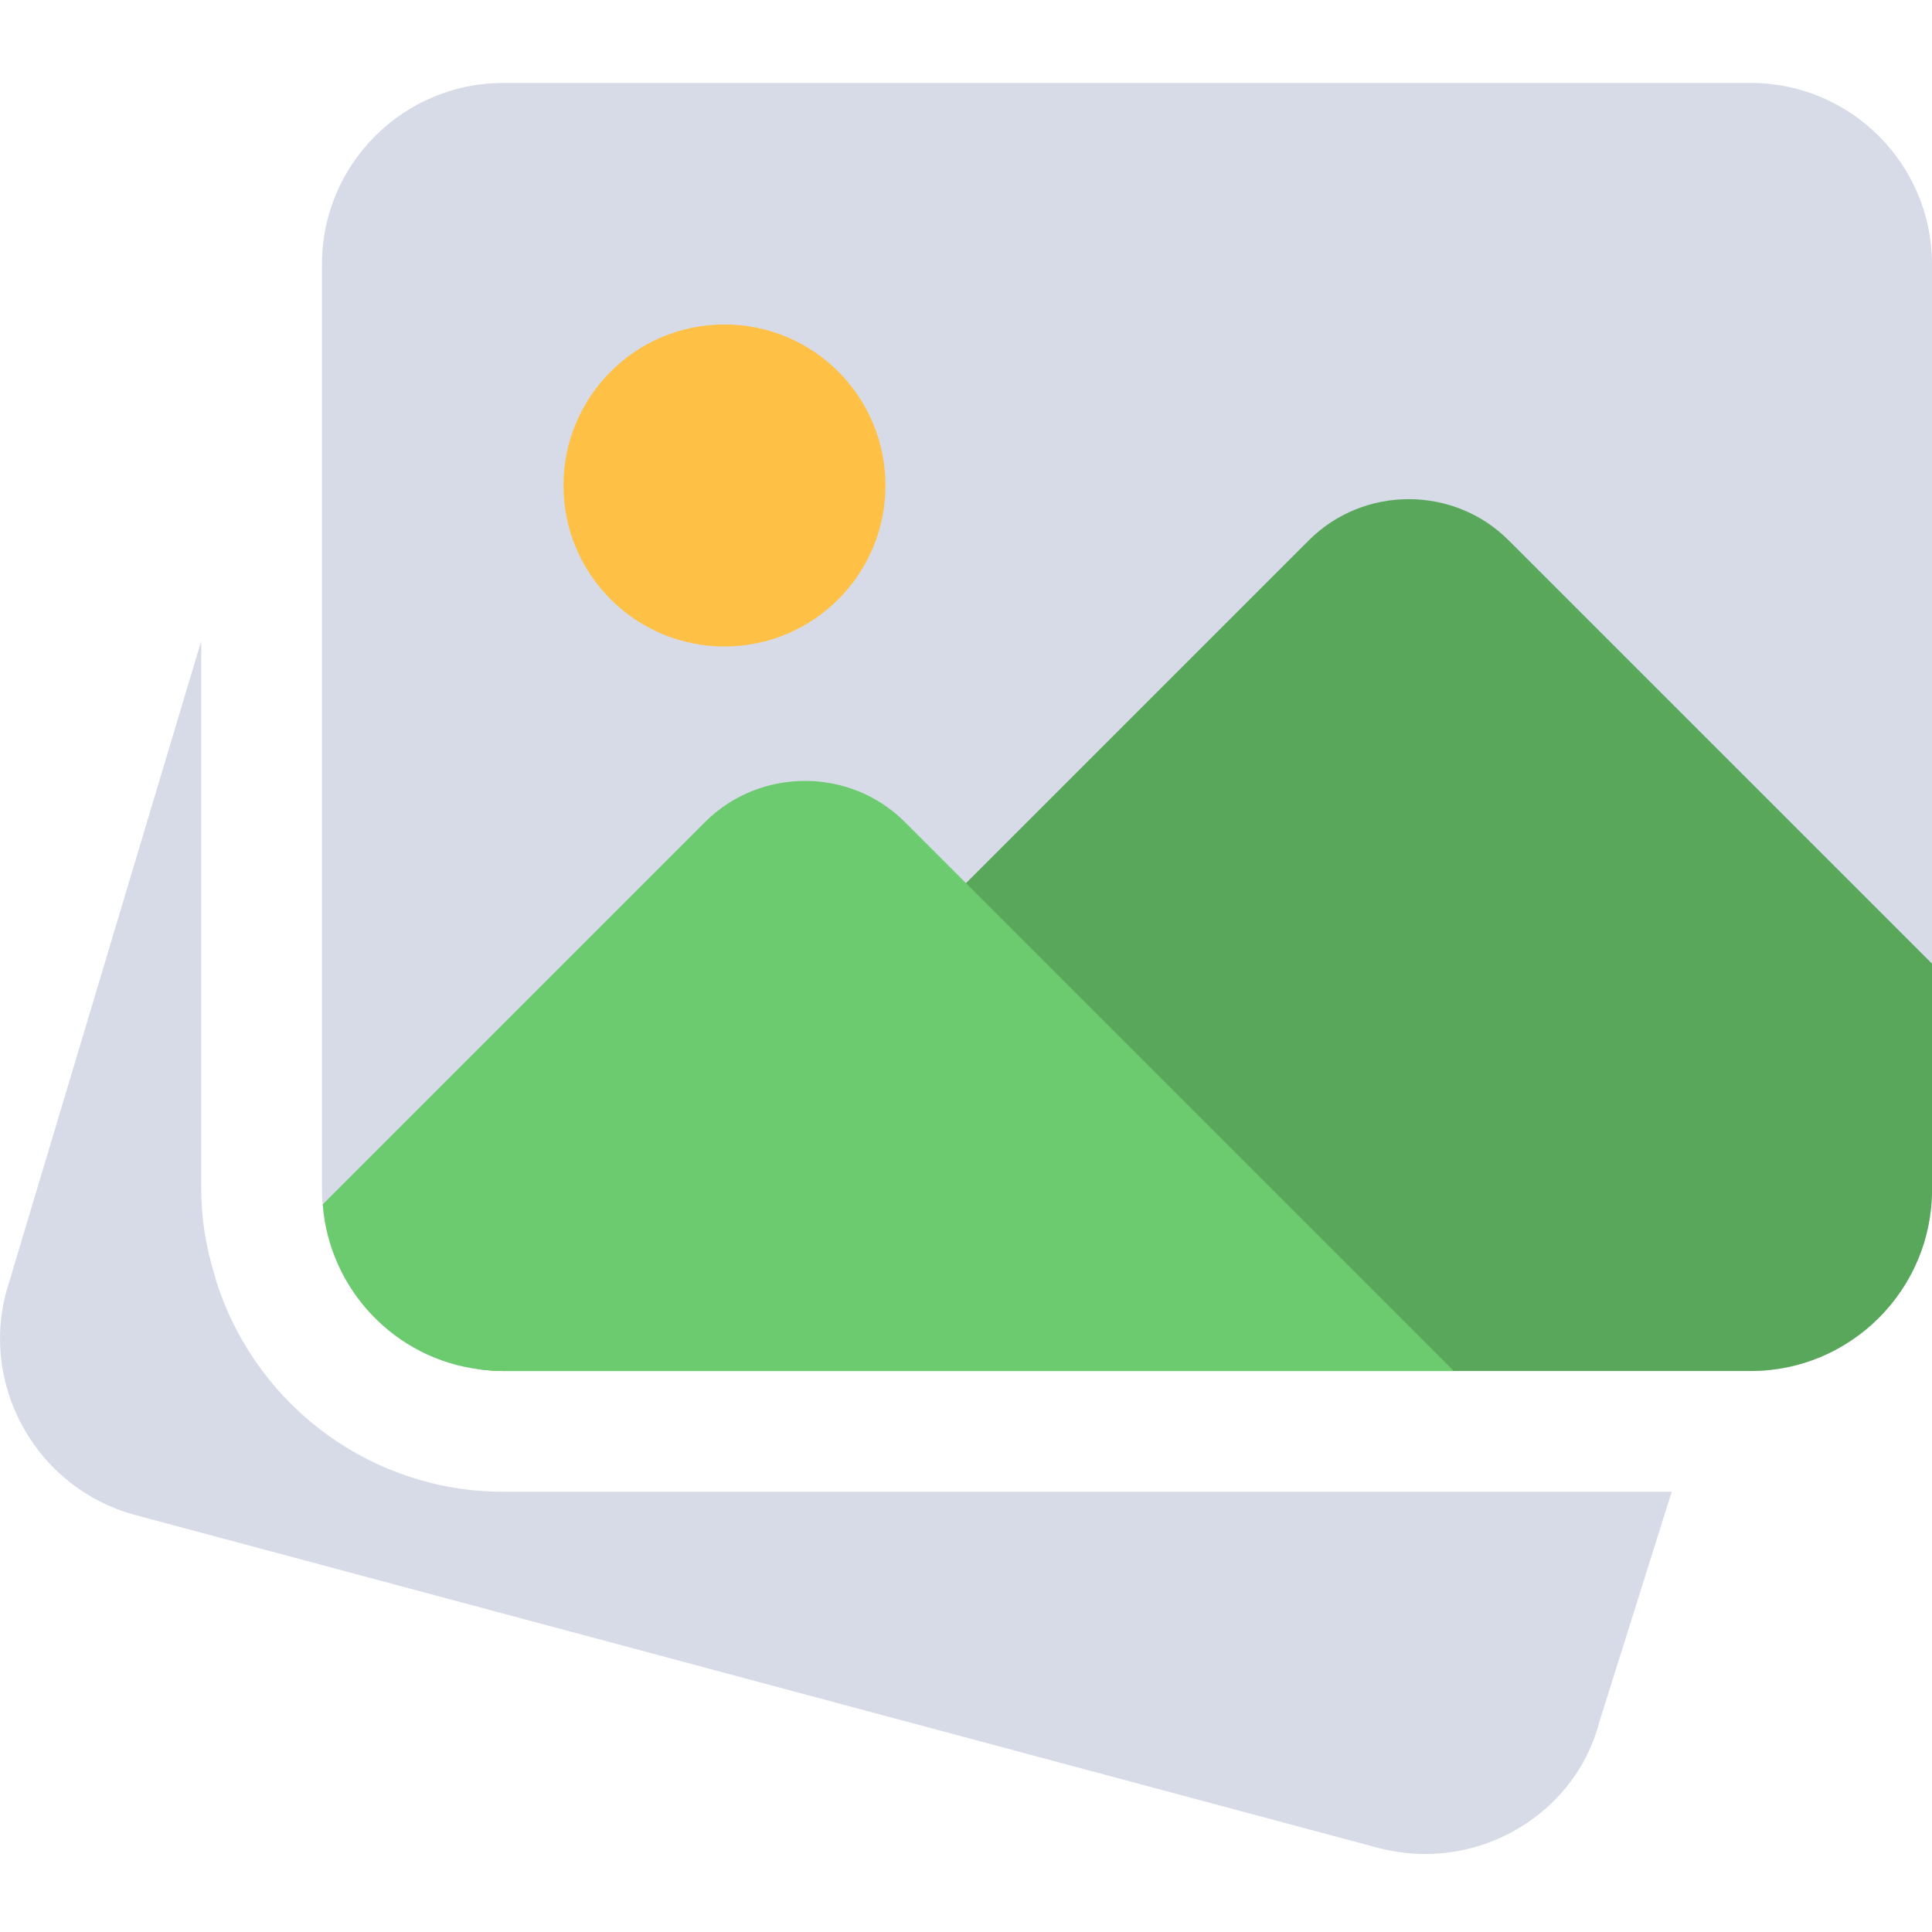 <svg width="32" height="32" viewBox="0 0 32 32" fill="none" xmlns="http://www.w3.org/2000/svg">
<g clip-path="url(#clip0)">
<path d="M8.333 24.708C6.198 24.708 4.299 23.341 3.61 21.307L3.563 21.154C3.401 20.615 3.333 20.162 3.333 19.708V10.617L0.098 21.415C-0.318 23.003 0.63 24.649 2.22 25.088L22.838 30.61C23.096 30.676 23.353 30.708 23.607 30.708C24.934 30.708 26.148 29.827 26.488 28.528L27.689 24.708H8.333Z" fill="#D7DBE8"/>
<path d="M32 4.374V19.708C32 21.361 30.653 22.708 29 22.708H8.333C8.199 22.708 8.066 22.695 7.946 22.681C6.546 22.508 5.453 21.361 5.346 19.948C5.333 19.868 5.333 19.788 5.333 19.708V4.374C5.333 2.721 6.679 1.374 8.333 1.374H29C30.653 1.374 32 2.721 32 4.374V4.374Z" fill="#D7DBE8"/>
<path d="M14.666 8.041C14.666 9.514 13.472 10.708 12 10.708C10.527 10.708 9.333 9.514 9.333 8.041C9.333 6.568 10.527 5.374 12 5.374C13.472 5.374 14.666 6.568 14.666 8.041Z" fill="#FFC046"/>
<path d="M32 15.961V19.708C32 21.361 30.653 22.708 29 22.708H8.333C8.199 22.708 8.066 22.695 7.946 22.681L21.68 8.948C22.587 8.041 24.08 8.041 24.986 8.948L32 15.961Z" fill="#58A75B"/>
<path d="M24.08 22.708H8.333C8.2 22.708 8.066 22.695 7.946 22.681C6.546 22.508 5.453 21.361 5.346 19.948L11.68 13.614C12.586 12.708 14.08 12.708 14.986 13.614L24.08 22.708Z" fill="#6BCB6E"/>
</g>
<defs>
<clipPath id="clip0">
<rect width="32" height="32" fill="white"/>
</clipPath>
</defs>
</svg>
